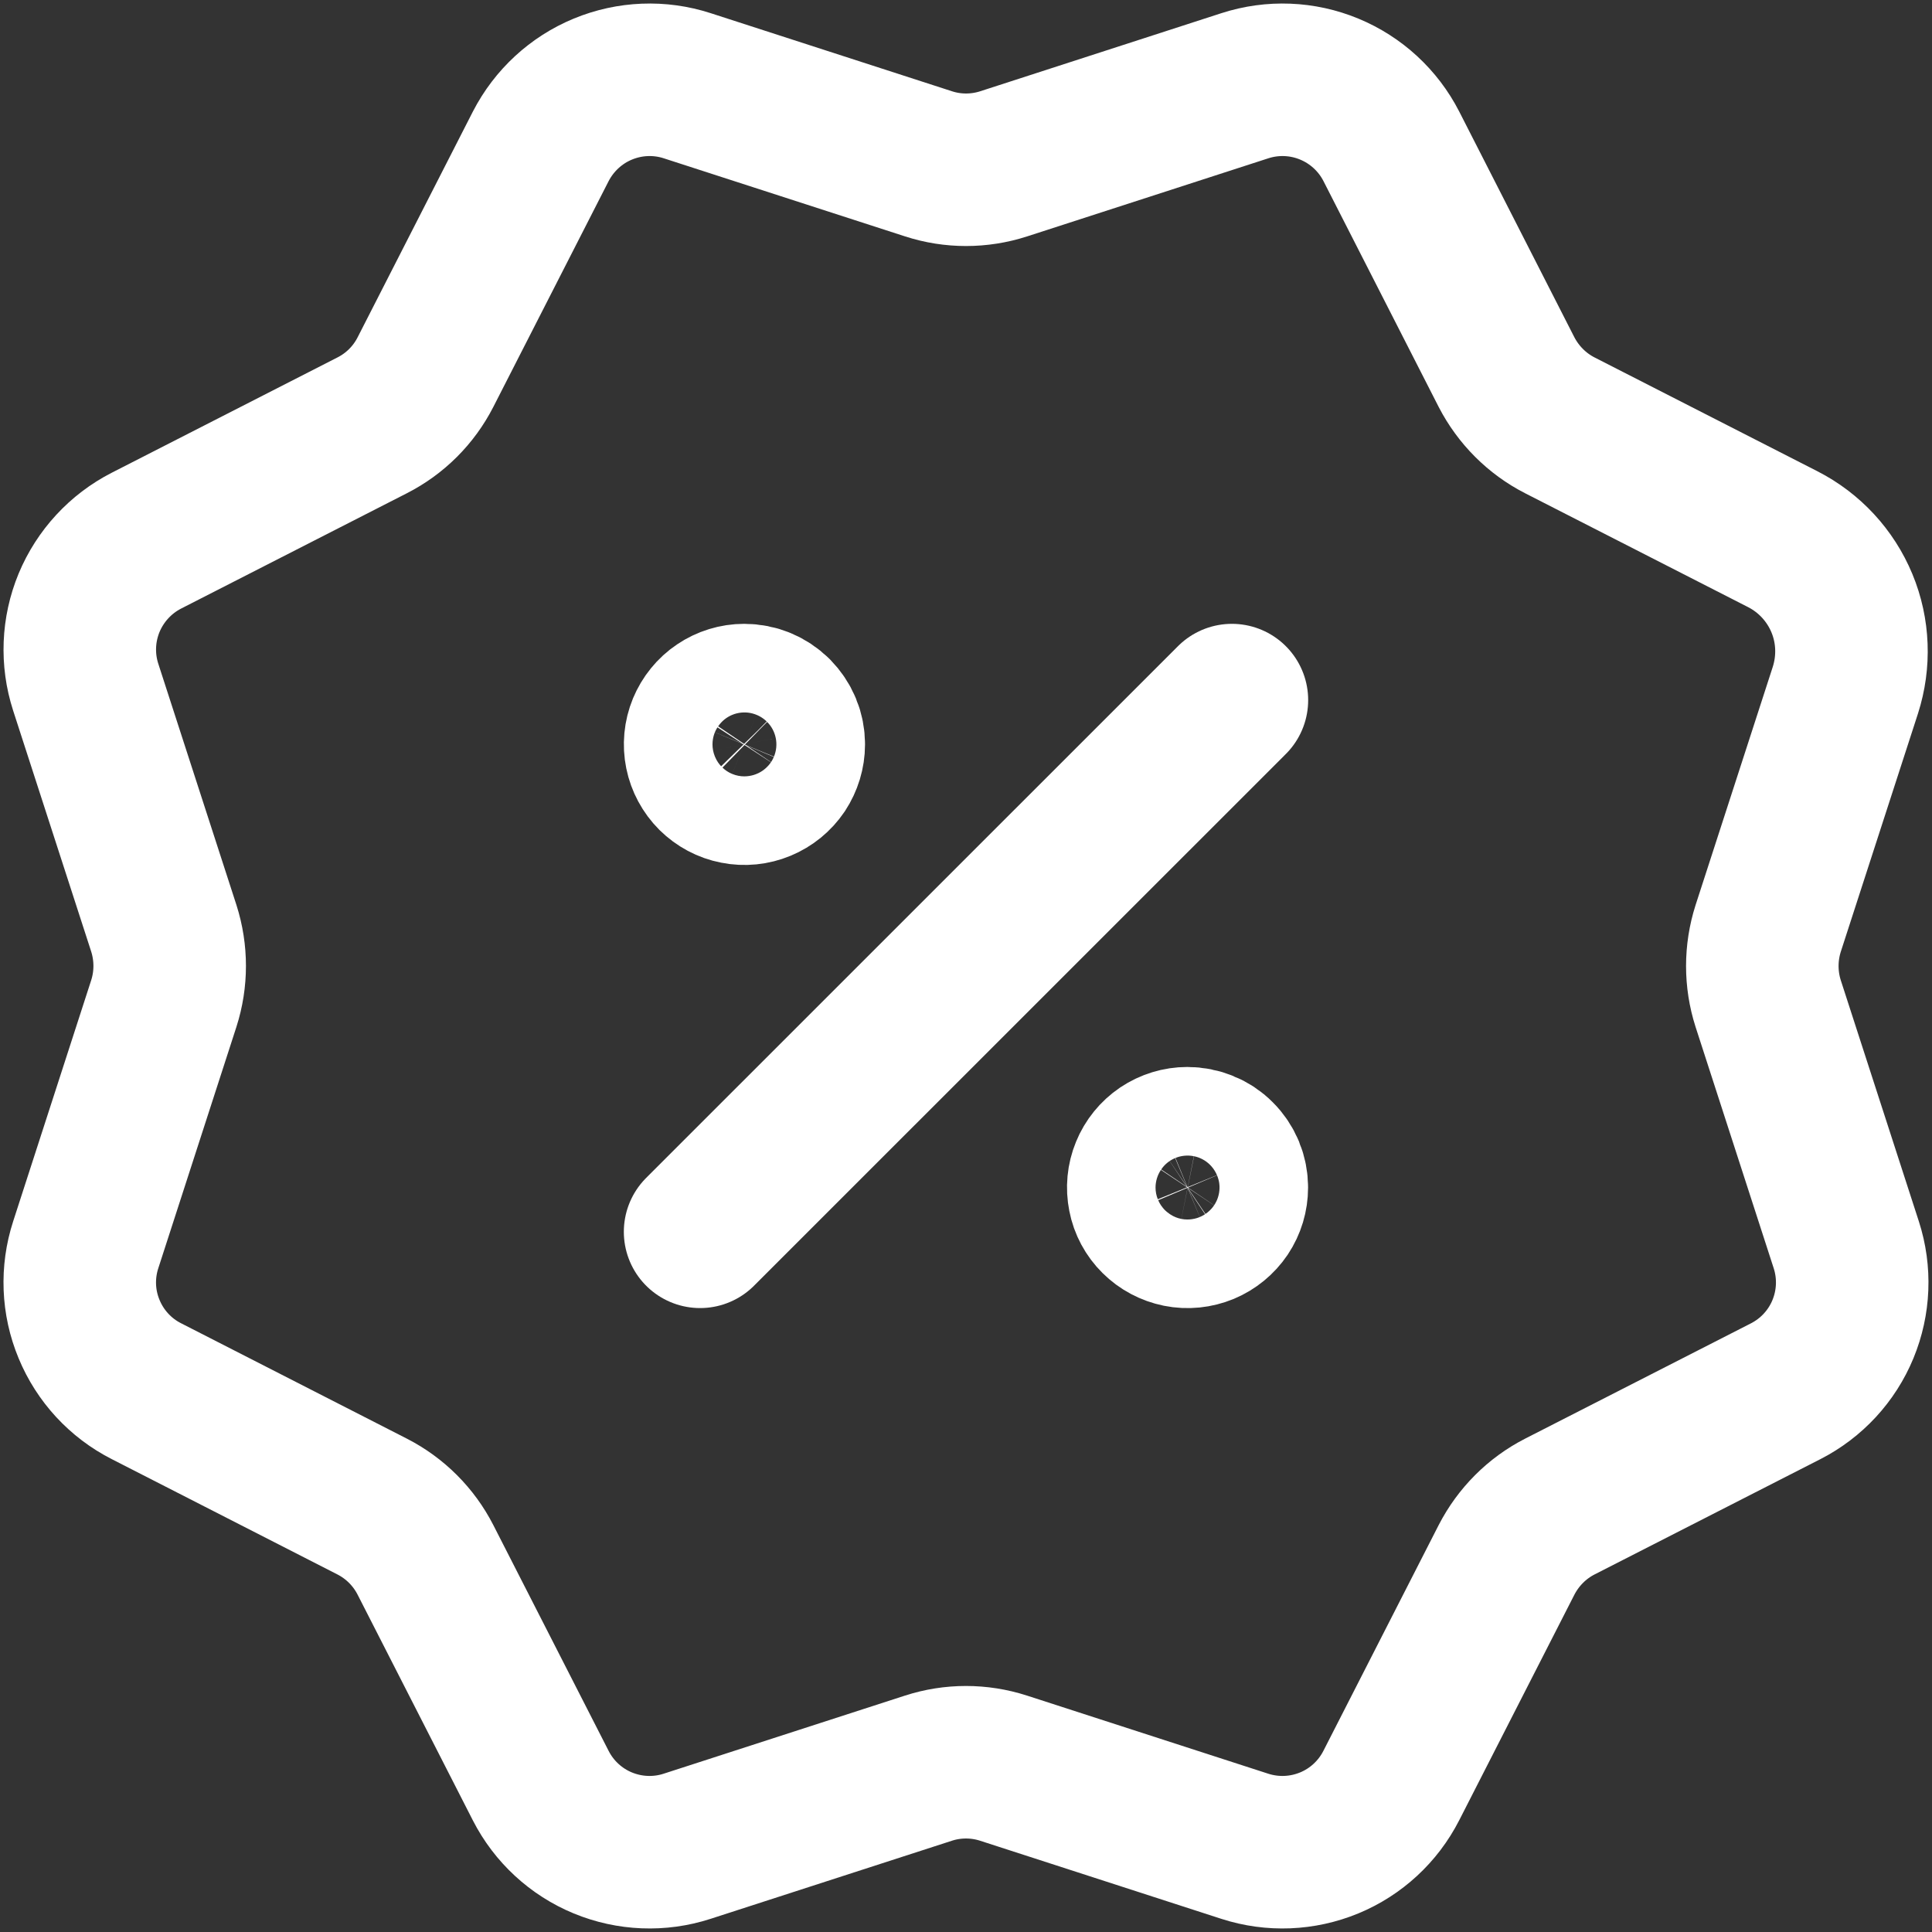 <svg width="19" height="19" viewBox="0 0 19 19" fill="none" xmlns="http://www.w3.org/2000/svg">
<rect x="0" y="0" width="19" height="19" fill="#333333" stroke="none"/>
<path fill-rule="evenodd" clip-rule="evenodd" d="M9.871 1.611L12.243 0.843C12.515 0.755 12.809 0.767 13.072 0.876C13.336 0.985 13.553 1.185 13.683 1.439L14.816 3.66C14.932 3.884 15.115 4.068 15.34 4.183L17.533 5.303C17.795 5.437 18.001 5.66 18.114 5.932C18.227 6.204 18.238 6.507 18.148 6.788L17.389 9.13C17.312 9.371 17.312 9.63 17.389 9.87L18.157 12.242C18.245 12.514 18.233 12.808 18.124 13.072C18.015 13.336 17.815 13.552 17.561 13.682L15.34 14.816C15.115 14.931 14.932 15.115 14.816 15.34L13.682 17.561C13.552 17.815 13.336 18.015 13.072 18.124C12.808 18.233 12.514 18.245 12.242 18.157L9.87 17.389C9.629 17.311 9.37 17.311 9.13 17.389L6.757 18.157C6.486 18.245 6.192 18.233 5.928 18.124C5.664 18.015 5.448 17.815 5.318 17.561L4.184 15.34C4.069 15.115 3.885 14.931 3.66 14.816L1.439 13.681C1.185 13.552 0.985 13.335 0.876 13.071C0.766 12.807 0.755 12.513 0.843 12.242L1.611 9.869C1.688 9.629 1.688 9.37 1.611 9.129L0.843 6.758C0.755 6.486 0.767 6.192 0.876 5.928C0.986 5.664 1.186 5.447 1.44 5.317L3.66 4.183C3.886 4.068 4.069 3.885 4.184 3.66L5.318 1.439C5.449 1.185 5.665 0.985 5.929 0.876C6.193 0.767 6.487 0.755 6.758 0.843L9.131 1.611C9.37 1.689 9.63 1.689 9.871 1.611V1.611Z" stroke="white" stroke-width="1.5" stroke-linecap="round" stroke-linejoin="round"/>
<path d="M6.885 12.114L12.115 6.885" stroke="white" stroke-width="1.5" stroke-linecap="round" stroke-linejoin="round"/>
<path d="M7.319 6.885C7.233 6.885 7.149 6.911 7.078 6.959C7.006 7.007 6.951 7.076 6.918 7.155C6.885 7.235 6.877 7.323 6.894 7.407C6.911 7.491 6.953 7.569 7.014 7.63C7.075 7.69 7.152 7.732 7.237 7.748C7.321 7.765 7.409 7.756 7.488 7.723C7.568 7.69 7.636 7.634 7.684 7.563C7.731 7.491 7.757 7.407 7.757 7.321C7.757 7.264 7.746 7.207 7.724 7.154C7.702 7.101 7.669 7.053 7.629 7.012C7.588 6.972 7.54 6.94 7.487 6.918C7.434 6.896 7.377 6.885 7.319 6.885Z" stroke="white" stroke-width="1.5" stroke-linecap="round" stroke-linejoin="round"/>
<path d="M11.677 11.243C11.591 11.243 11.507 11.269 11.435 11.317C11.364 11.365 11.308 11.434 11.276 11.513C11.243 11.593 11.235 11.68 11.252 11.765C11.268 11.849 11.31 11.927 11.371 11.987C11.432 12.048 11.51 12.089 11.594 12.106C11.679 12.123 11.766 12.114 11.846 12.081C11.925 12.048 11.993 11.992 12.041 11.921C12.089 11.849 12.114 11.765 12.114 11.679C12.114 11.621 12.103 11.565 12.081 11.511C12.059 11.459 12.027 11.41 11.986 11.37C11.946 11.329 11.897 11.297 11.844 11.276C11.791 11.254 11.734 11.243 11.677 11.243Z" stroke="white" stroke-width="1.5" stroke-linecap="round" stroke-linejoin="round"/>
</svg>
